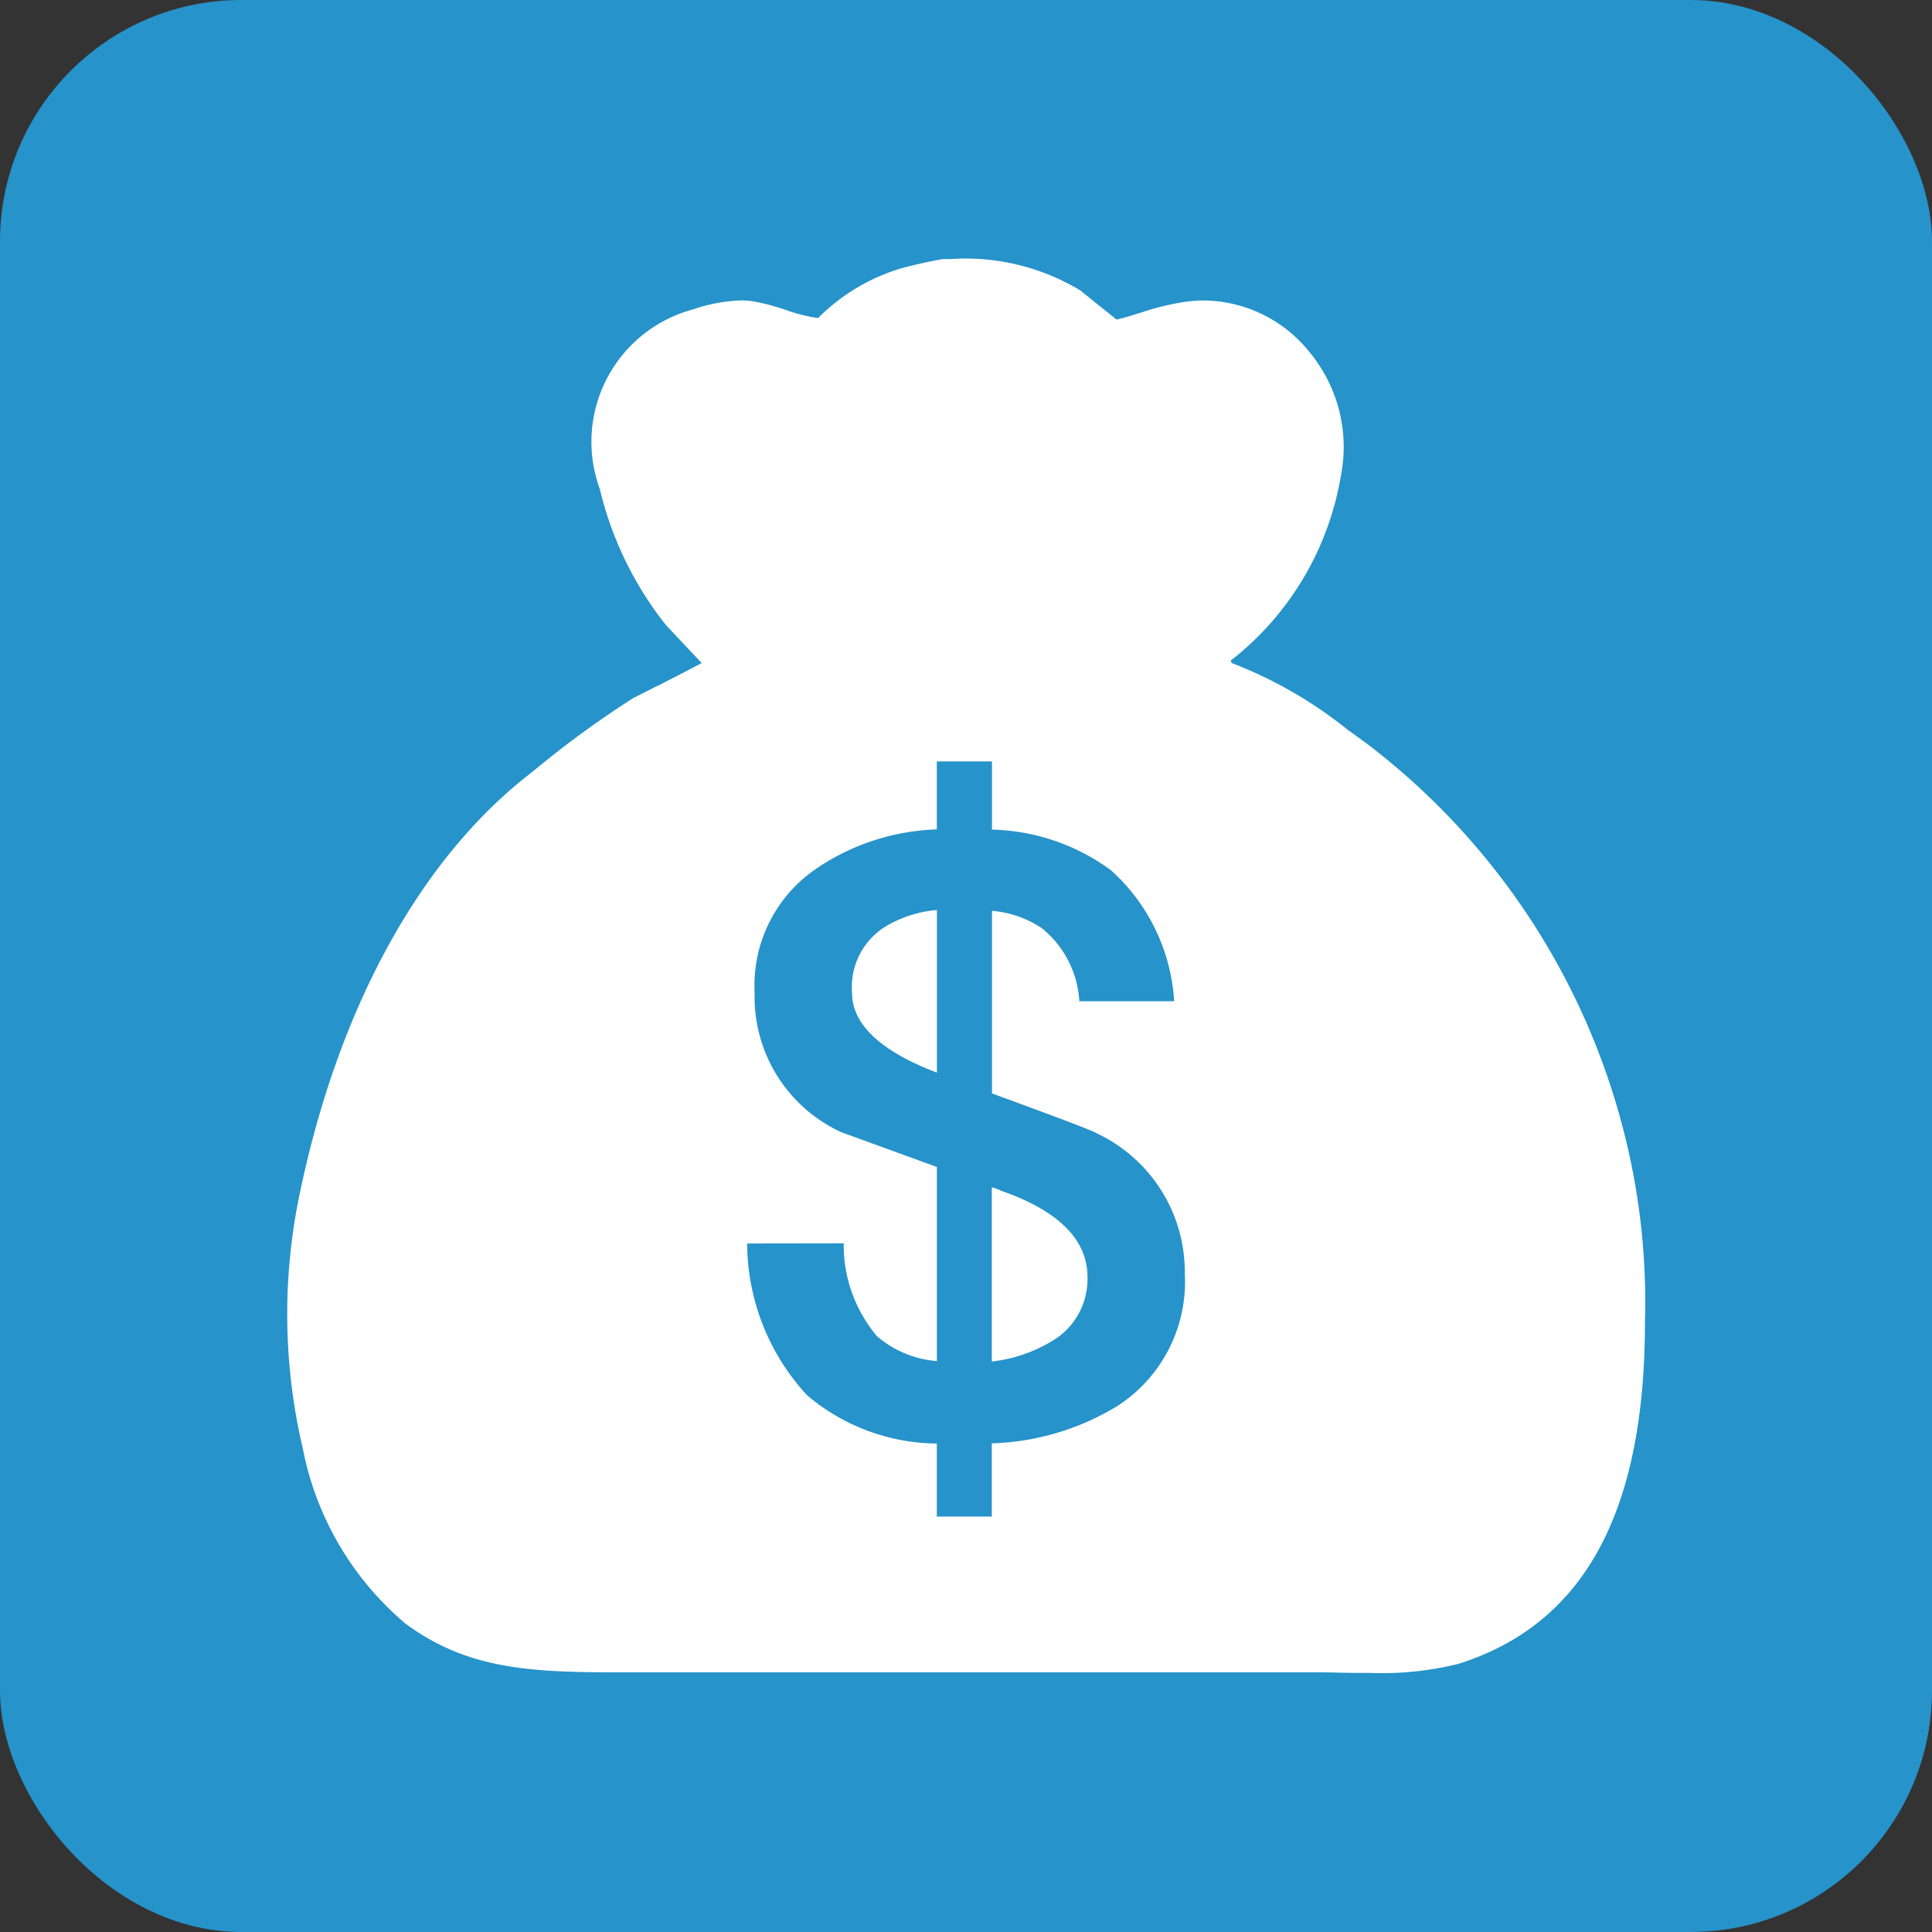 <svg xmlns="http://www.w3.org/2000/svg" width="40" height="40" viewBox="0 0 40 40">
  <rect x="0" y="0" width="40" height="40" fill="#333333" stroke="none"/>
  <g id="组_491" data-name="组 491" transform="translate(2475 4573)">
    <rect id="矩形_915" data-name="矩形 915" width="40" height="40" rx="5" transform="translate(-2475 -4573)" fill="#2693ca"/>
    <path id="减去_4" data-name="减去 4" d="M22.414,29.272c-.212,0-.429,0-.64-.006s-.426-.006-.635-.006H8.055l-.651,0-.567,0c-1.827,0-3.12-.07-4.393-1.012A6.316,6.316,0,0,1,.326,24.643a12.152,12.152,0,0,1-.085-5.207c.776-3.818,2.439-6.908,4.682-8.7l.189-.15A20.418,20.418,0,0,1,7.158,9.093l.5-.255.008,0c.3-.155.619-.316.915-.474L7.843,7.58a7.211,7.211,0,0,1-1.37-2.814A2.839,2.839,0,0,1,8.4,1.042l.02-.006A3.387,3.387,0,0,1,9.383.856,1.7,1.7,0,0,1,9.67.879a4.427,4.427,0,0,1,.648.173,3.412,3.412,0,0,0,.673.169A4.057,4.057,0,0,1,12.753.18C13,.114,13.3.049,13.569,0h.155a4.6,4.6,0,0,1,2.7.652l.371.3,0,0,.375.3c.186-.041.357-.1.537-.154A5.186,5.186,0,0,1,18.5.9a2.732,2.732,0,0,1,.482-.043,2.834,2.834,0,0,1,2.181,1.067,3.08,3.08,0,0,1,.65,2.571,6.137,6.137,0,0,1-2.284,3.822.086.086,0,0,1,.016.024.086.086,0,0,0,.017.025,8.94,8.94,0,0,1,2.43,1.409l.006,0,.337.245a14.623,14.623,0,0,1,5.546,8.994,14.27,14.27,0,0,1,.229,2.993c0,3.935-1.259,6.249-3.85,7.074A6.552,6.552,0,0,1,22.414,29.272ZM9.522,20.381a4.658,4.658,0,0,0,1.24,3.142,4.21,4.21,0,0,0,2.687,1v1.512h1.138V24.519a5.3,5.3,0,0,0,2.6-.773A3.06,3.06,0,0,0,18.583,21a3.173,3.173,0,0,0-1.792-2.885c-.107-.07-.9-.365-2.2-.841V13.494a2.169,2.169,0,0,1,1.033.36,2.094,2.094,0,0,1,.775,1.512h1.964a3.975,3.975,0,0,0-1.309-2.713,4.331,4.331,0,0,0-2.463-.841V10.4H13.449v1.408a4.7,4.7,0,0,0-2.463.79,2.923,2.923,0,0,0-1.309,2.593,3.081,3.081,0,0,0,1.792,2.885l1.981.721v4.019a2.171,2.171,0,0,1-1.24-.515,2.929,2.929,0,0,1-.689-1.923Zm5.065,2.438h0v-3.6a.883.883,0,0,1,.189.069c1.189.412,1.792,1.013,1.792,1.786a1.487,1.487,0,0,1-.724,1.322,3.1,3.1,0,0,1-1.256.429Zm-1.138-5.976h0c-1.165-.444-1.755-1-1.755-1.648a1.471,1.471,0,0,1,.689-1.374,2.47,2.47,0,0,1,1.068-.344v3.367Z" transform="translate(-2469.053 -4567.636)" fill="#fff" stroke="rgba(0,0,0,0)" stroke-miterlimit="10" stroke-width="1"/>
  </g>
</svg>
